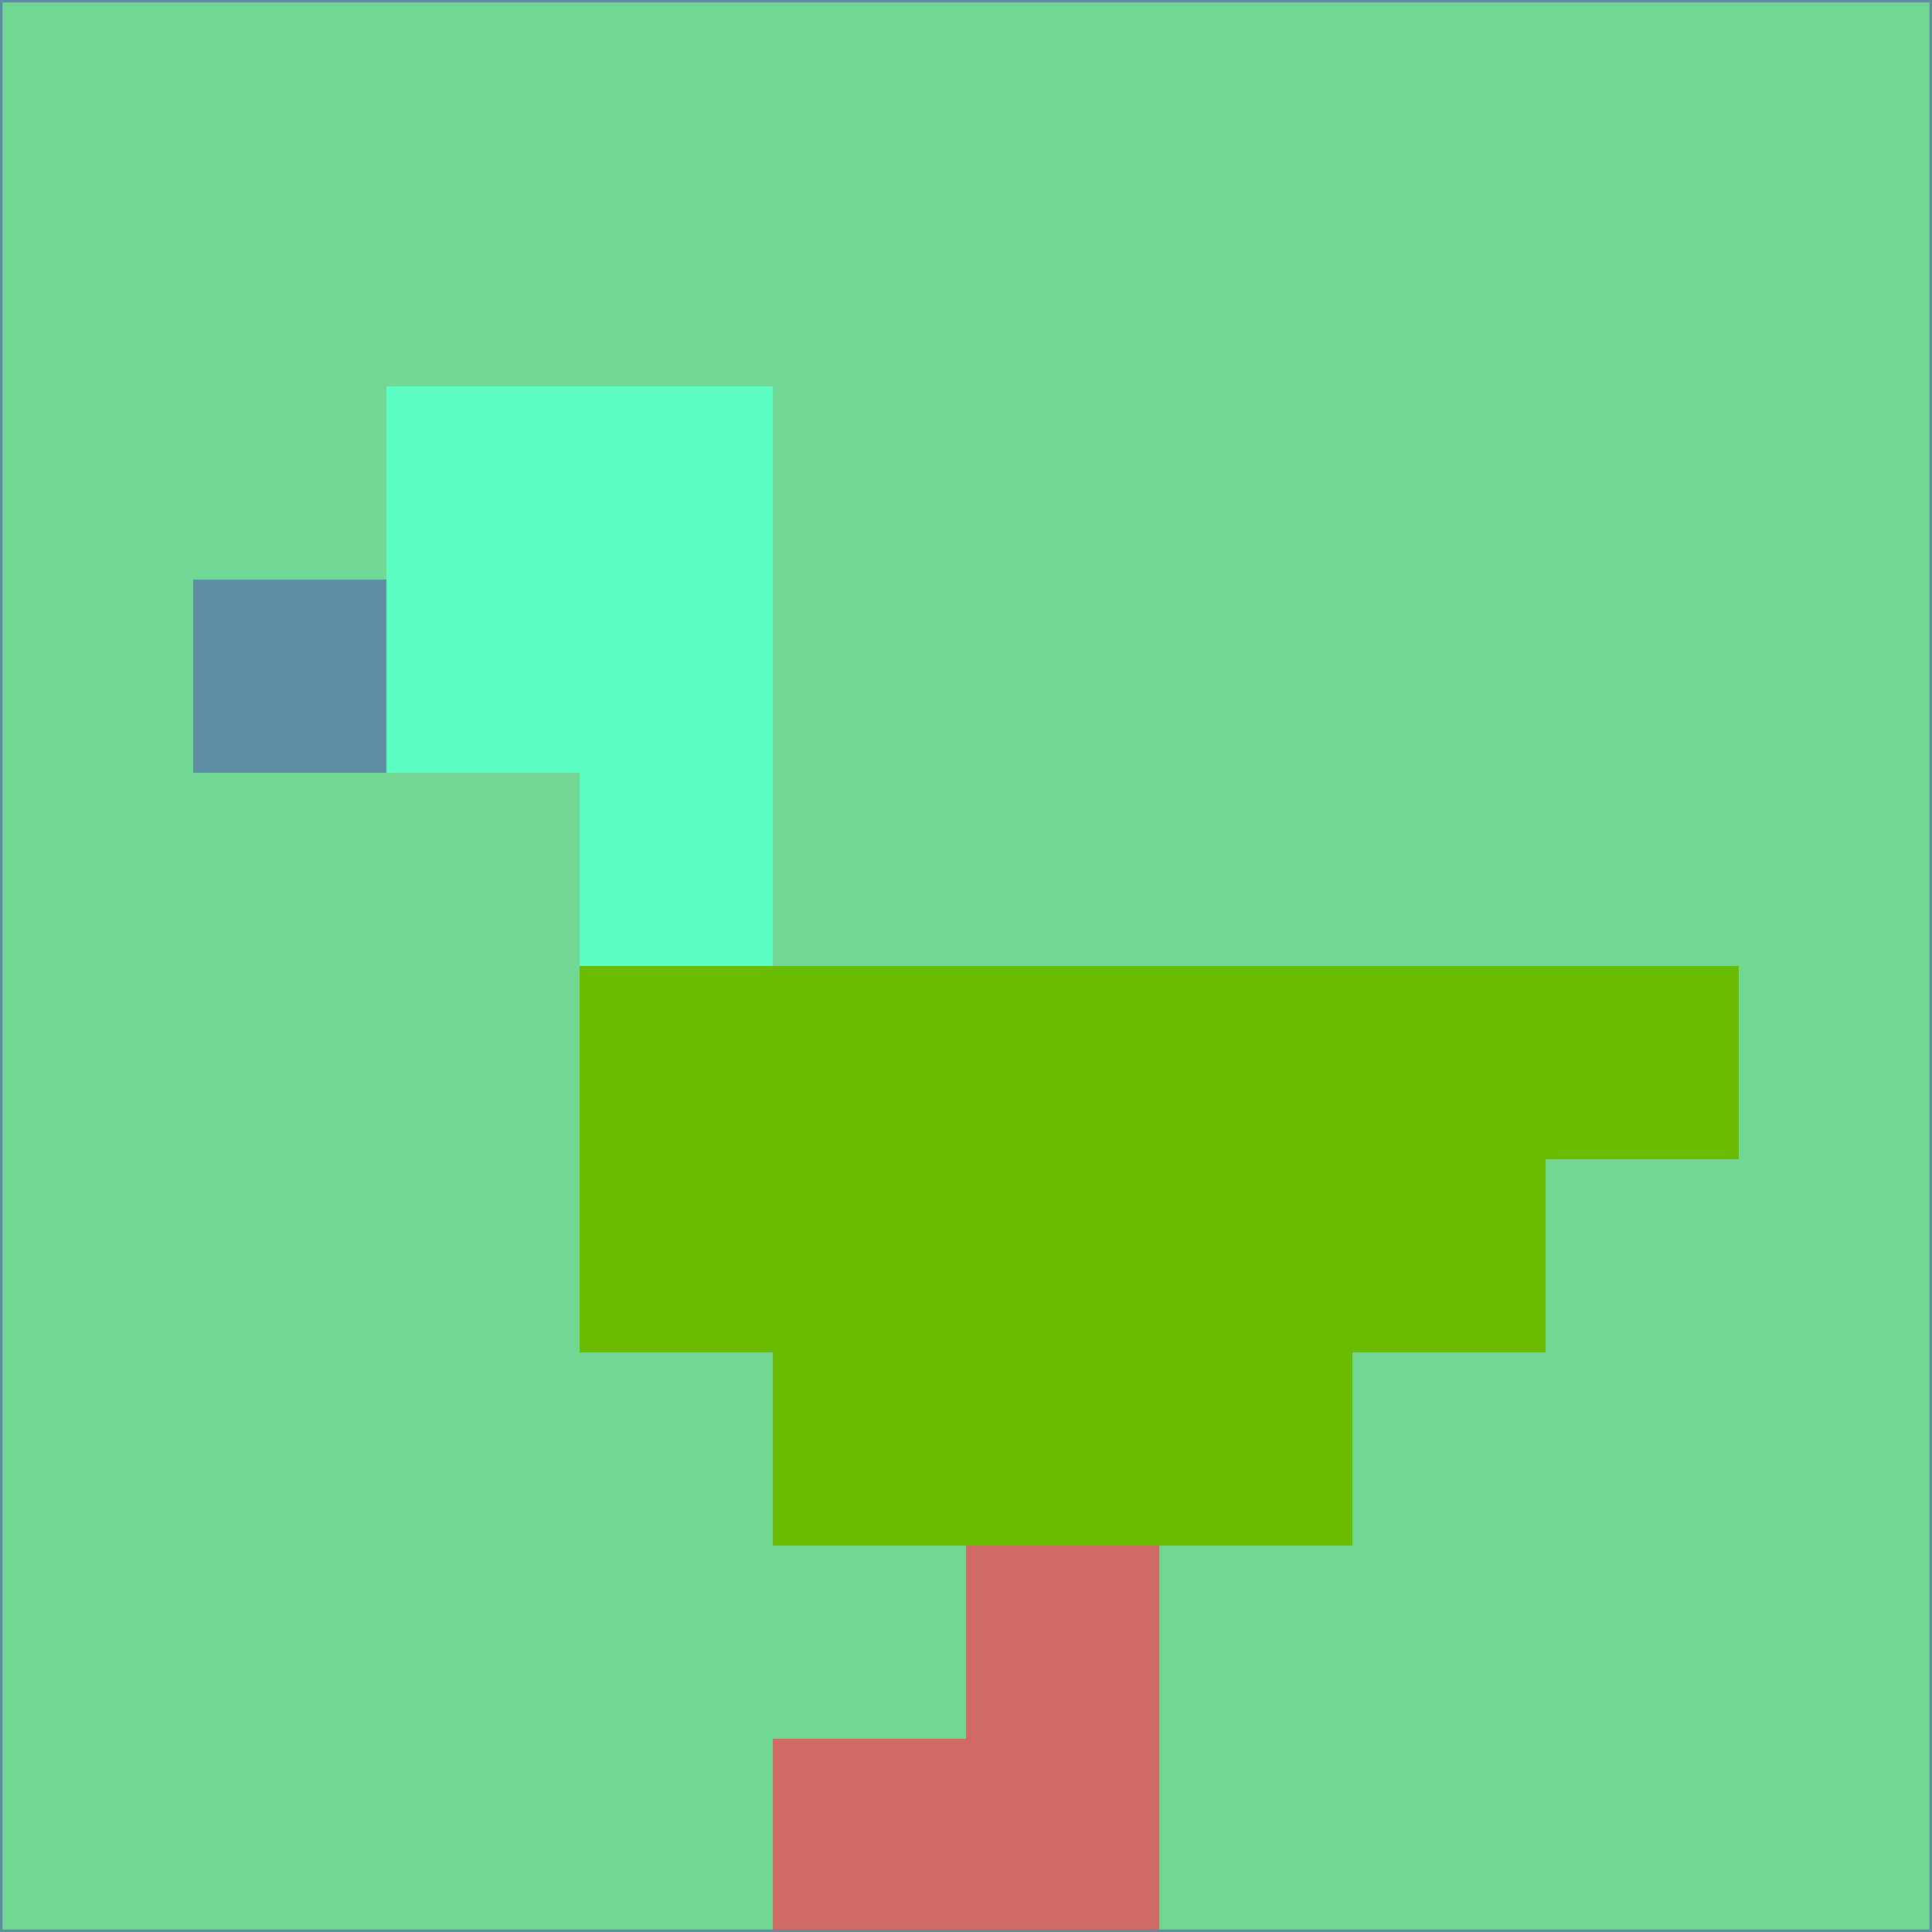 <svg xmlns="http://www.w3.org/2000/svg" version="1.1" width="785" height="785">
  <title>'goose-pfp-694263' by Dmitri Cherniak (Cyberpunk Edition)</title>
  <desc>
    seed=496998
    backgroundColor=#71d792
    padding=20
    innerPadding=0
    timeout=500
    dimension=1
    border=false
    Save=function(){return n.handleSave()}
    frame=12

    Rendered at 2024-09-15T22:37:00.578Z
    Generated in 1ms
    Modified for Cyberpunk theme with new color scheme
  </desc>
  <defs/>
  <rect width="100%" height="100%" fill="#71d792"/>
  <g>
    <g id="0-0">
      <rect x="0" y="0" height="785" width="785" fill="#71d792"/>
      <g>
        <!-- Neon blue -->
        <rect id="0-0-2-2-2-2" x="157" y="157" width="157" height="157" fill="#5cfdc2"/>
        <rect id="0-0-3-2-1-4" x="235.5" y="157" width="78.5" height="314" fill="#5cfdc2"/>
        <!-- Electric purple -->
        <rect id="0-0-4-5-5-1" x="314" y="392.5" width="392.5" height="78.5" fill="#69bb00"/>
        <rect id="0-0-3-5-5-2" x="235.5" y="392.5" width="392.5" height="157" fill="#69bb00"/>
        <rect id="0-0-4-5-3-3" x="314" y="392.5" width="235.5" height="235.5" fill="#69bb00"/>
        <!-- Neon pink -->
        <rect id="0-0-1-3-1-1" x="78.5" y="235.5" width="78.5" height="78.5" fill="#5e8ea4"/>
        <!-- Cyber yellow -->
        <rect id="0-0-5-8-1-2" x="392.5" y="628" width="78.5" height="157" fill="#d16964"/>
        <rect id="0-0-4-9-2-1" x="314" y="706.5" width="157" height="78.5" fill="#d16964"/>
      </g>
      <rect x="0" y="0" stroke="#5e8ea4" stroke-width="2" height="785" width="785" fill="none"/>
    </g>
  </g>
  <script xmlns=""/>
</svg>